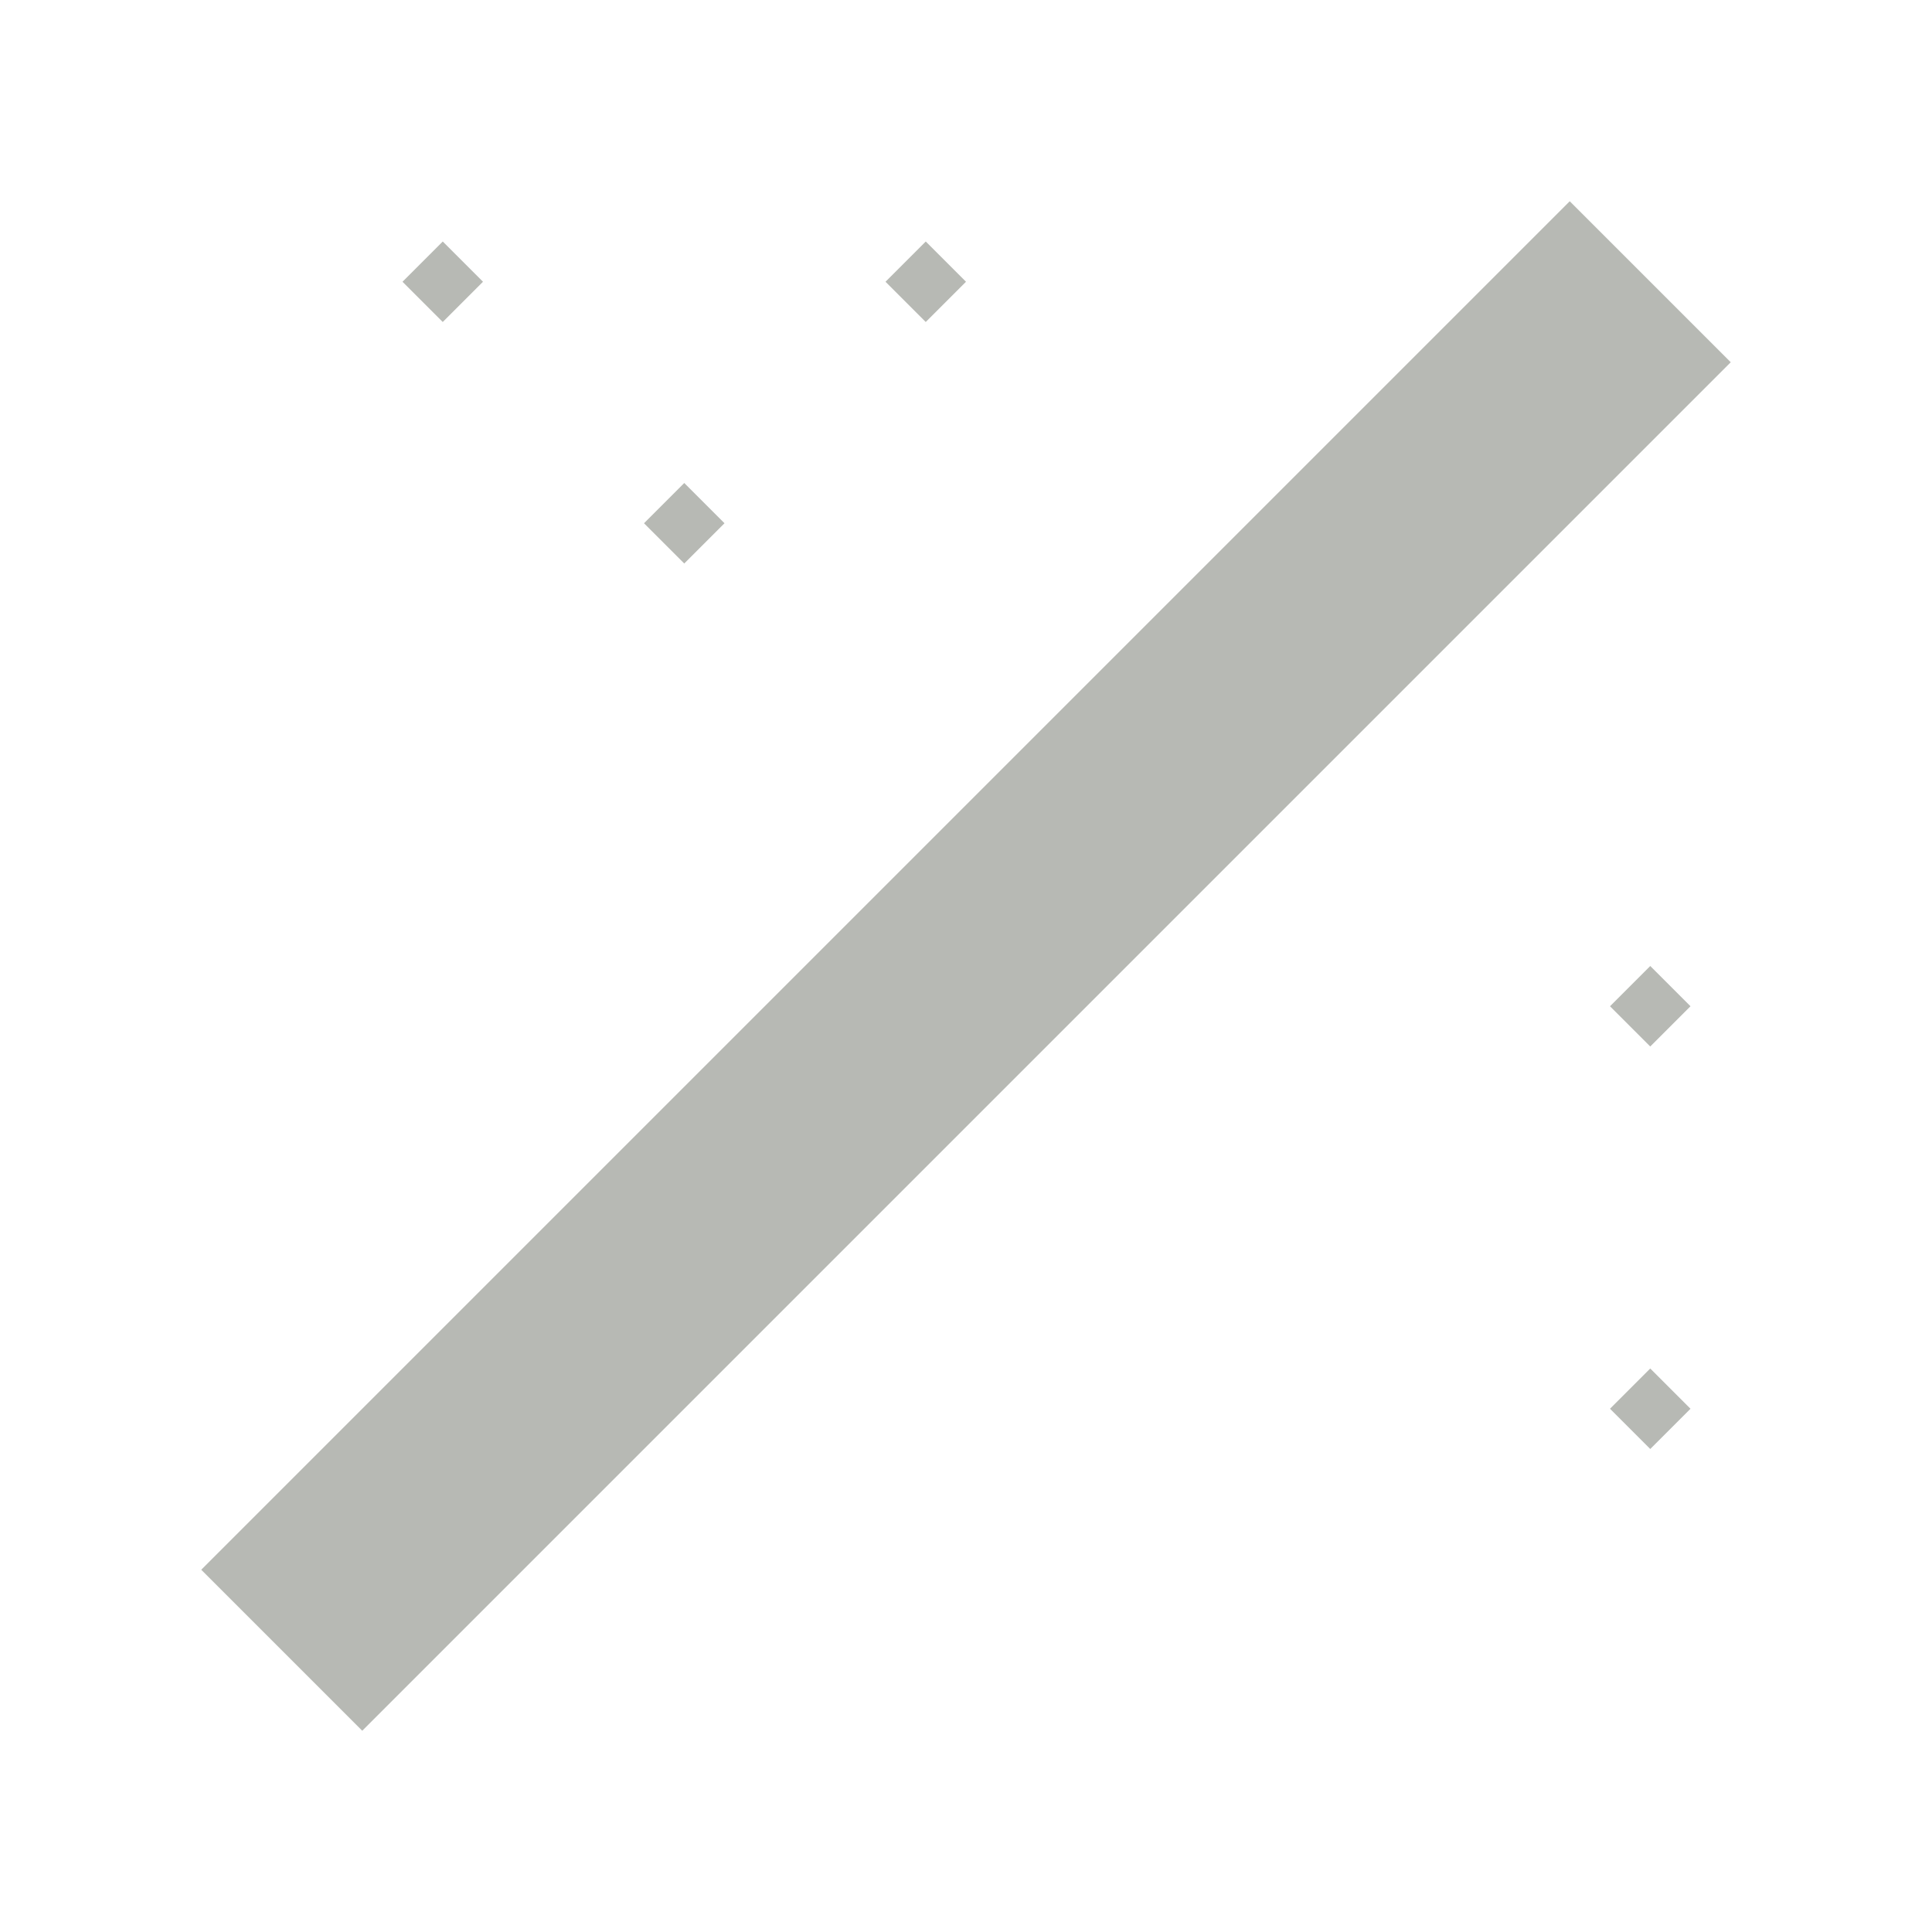 <svg xmlns="http://www.w3.org/2000/svg" width="32" height="32" viewBox="0 0 24 24"><path fill="#B7B9B4" d="m2.5 19.5l17-17l2 2l-17 17zm.5.5L15 8l1 1L4 21zM5.5 3l-.5.5l.5.5l.5-.5zm6 0l-.5.5l.5.5l.5-.5zm-3 3l-.5.5l.5.5l.5-.5zm12 6l-.5.5l.5.5l.5-.5zm0 5l-.5.5l.5.5l.5-.5z"/></svg>